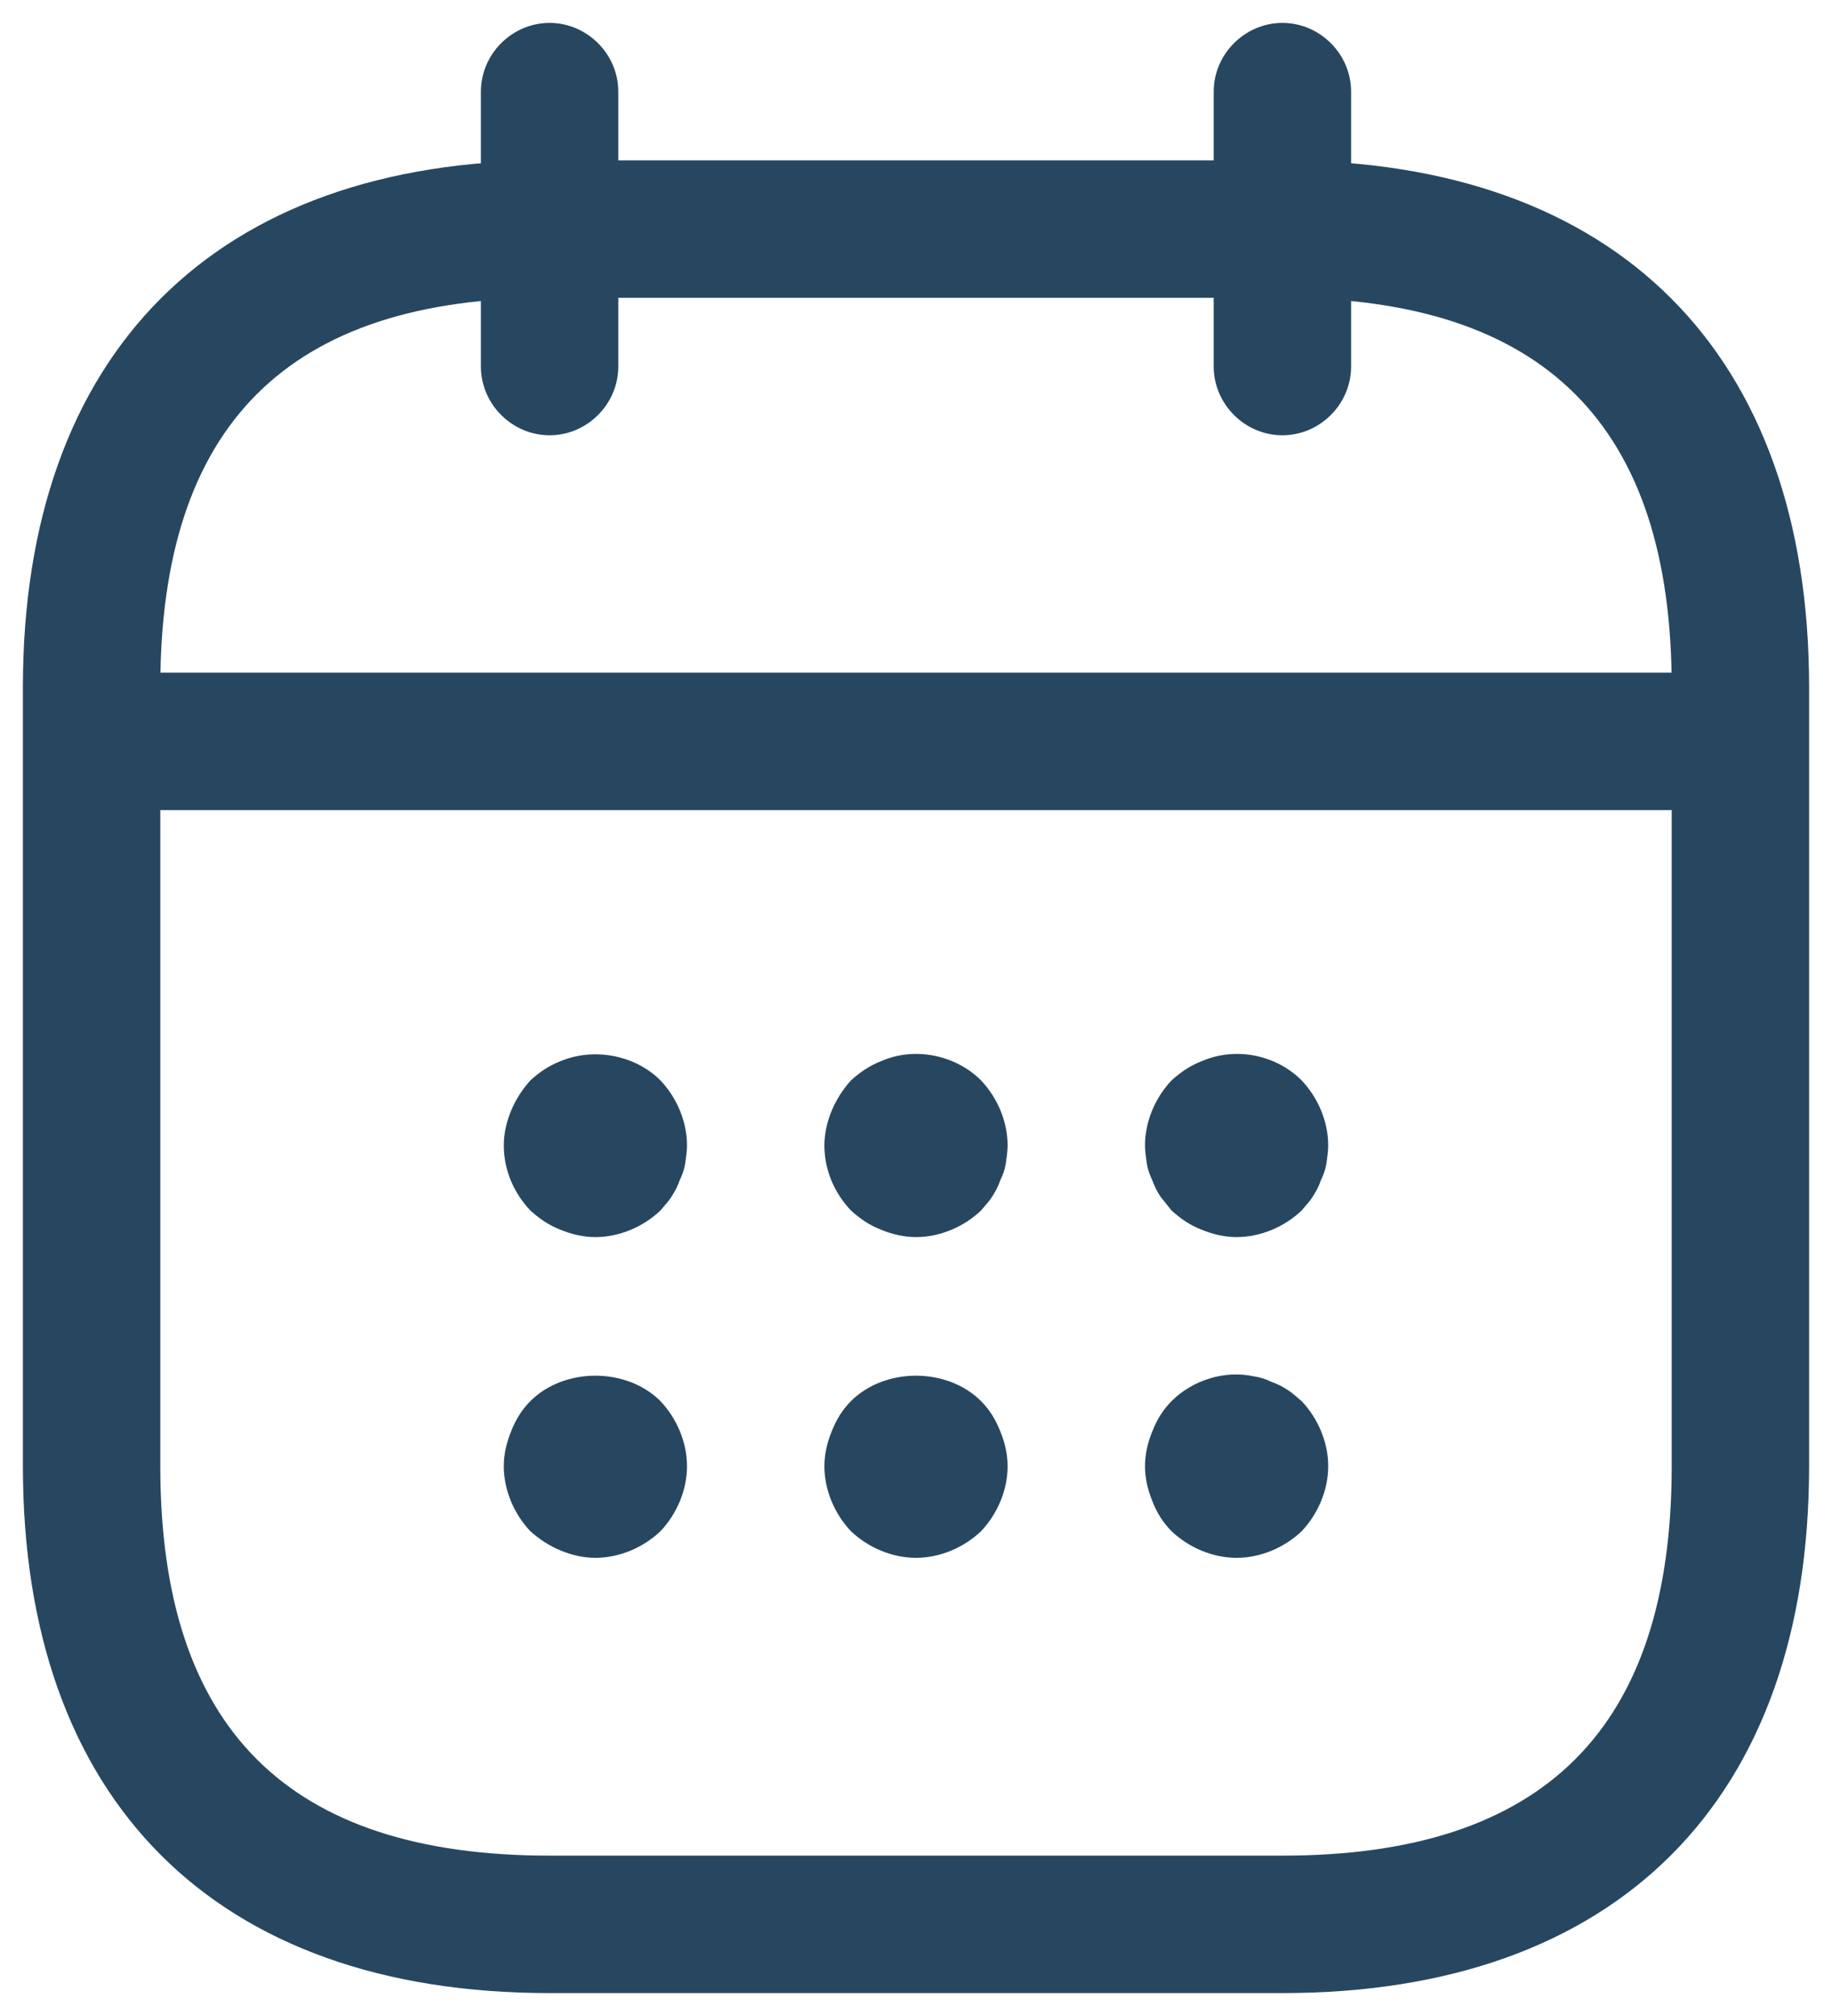 <svg width="20" height="22" viewBox="0 0 20 22" fill="none" xmlns="http://www.w3.org/2000/svg">
<path d="M6 4.75C5.59 4.75 5.25 4.41 5.25 4V1C5.25 0.59 5.59 0.25 6 0.25C6.41 0.25 6.75 0.59 6.75 1V4C6.75 4.41 6.41 4.75 6 4.75ZM14 4.75C13.59 4.75 13.25 4.41 13.25 4V1C13.25 0.59 13.59 0.25 14 0.25C14.41 0.25 14.75 0.59 14.75 1V4C14.75 4.41 14.41 4.75 14 4.75ZM6.5 13.5C6.37 13.5 6.24 13.47 6.12 13.42C5.99 13.37 5.89 13.3 5.79 13.21C5.61 13.02 5.5 12.77 5.5 12.5C5.5 12.37 5.53 12.24 5.58 12.12C5.63 12 5.7 11.89 5.79 11.79C5.89 11.7 5.99 11.63 6.12 11.58C6.48 11.43 6.93 11.51 7.21 11.79C7.39 11.98 7.5 12.24 7.5 12.5C7.5 12.56 7.49 12.63 7.48 12.7C7.47 12.76 7.45 12.82 7.42 12.88C7.4 12.94 7.37 13 7.33 13.06C7.3 13.11 7.25 13.16 7.21 13.21C7.02 13.39 6.76 13.5 6.5 13.5ZM10 13.5C9.87 13.5 9.74 13.47 9.62 13.42C9.49 13.37 9.39 13.3 9.29 13.21C9.11 13.02 9 12.77 9 12.5C9 12.37 9.03 12.24 9.08 12.12C9.13 12 9.2 11.89 9.29 11.79C9.39 11.7 9.49 11.63 9.62 11.58C9.98 11.42 10.43 11.51 10.71 11.79C10.89 11.98 11 12.24 11 12.5C11 12.56 10.99 12.63 10.98 12.7C10.97 12.76 10.95 12.82 10.92 12.88C10.9 12.94 10.87 13 10.83 13.06C10.8 13.11 10.75 13.16 10.71 13.21C10.52 13.39 10.26 13.5 10 13.5ZM13.5 13.5C13.37 13.5 13.24 13.47 13.12 13.42C12.99 13.37 12.89 13.3 12.79 13.21L12.67 13.06C12.632 13.004 12.602 12.944 12.58 12.88C12.551 12.823 12.531 12.763 12.52 12.7C12.51 12.63 12.5 12.56 12.5 12.5C12.5 12.24 12.61 11.98 12.79 11.79C12.89 11.7 12.99 11.63 13.12 11.58C13.49 11.42 13.93 11.51 14.21 11.79C14.39 11.98 14.5 12.24 14.5 12.5C14.5 12.56 14.49 12.63 14.48 12.7C14.47 12.76 14.45 12.82 14.42 12.88C14.4 12.94 14.37 13 14.33 13.06C14.3 13.11 14.25 13.16 14.21 13.21C14.02 13.39 13.76 13.5 13.5 13.5ZM6.5 17C6.37 17 6.24 16.97 6.12 16.92C6 16.87 5.89 16.8 5.79 16.71C5.61 16.52 5.5 16.26 5.5 16C5.5 15.87 5.53 15.74 5.58 15.62C5.63 15.49 5.7 15.38 5.79 15.29C6.16 14.92 6.84 14.92 7.21 15.29C7.39 15.48 7.5 15.74 7.5 16C7.5 16.26 7.39 16.52 7.21 16.71C7.02 16.89 6.76 17 6.5 17ZM10 17C9.74 17 9.48 16.89 9.29 16.71C9.11 16.52 9 16.26 9 16C9 15.87 9.03 15.74 9.08 15.62C9.13 15.49 9.2 15.38 9.29 15.29C9.66 14.92 10.34 14.92 10.71 15.29C10.8 15.38 10.87 15.49 10.92 15.62C10.97 15.74 11 15.87 11 16C11 16.26 10.89 16.52 10.71 16.71C10.52 16.89 10.26 17 10 17ZM13.5 17C13.24 17 12.98 16.89 12.79 16.71C12.697 16.616 12.626 16.504 12.58 16.38C12.53 16.26 12.5 16.13 12.5 16C12.5 15.87 12.53 15.74 12.58 15.62C12.63 15.49 12.7 15.38 12.79 15.29C13.02 15.06 13.37 14.95 13.69 15.02C13.76 15.03 13.82 15.05 13.88 15.08C13.94 15.1 14 15.13 14.06 15.17C14.11 15.2 14.16 15.25 14.21 15.29C14.39 15.48 14.5 15.74 14.5 16C14.5 16.26 14.39 16.52 14.21 16.71C14.02 16.89 13.76 17 13.5 17ZM18.5 8.84H1.5C1.09 8.84 0.75 8.5 0.75 8.09C0.75 7.68 1.09 7.34 1.5 7.34H18.5C18.91 7.34 19.25 7.68 19.25 8.09C19.25 8.5 18.91 8.84 18.5 8.84Z" fill="#274760"/>
<path d="M14 21.75H6C2.35 21.75 0.25 19.65 0.25 16V7.5C0.25 3.85 2.35 1.75 6 1.75H14C17.65 1.75 19.75 3.85 19.75 7.5V16C19.75 19.65 17.65 21.75 14 21.75ZM6 3.25C3.14 3.25 1.75 4.64 1.75 7.5V16C1.75 18.86 3.14 20.25 6 20.25H14C16.86 20.25 18.25 18.86 18.25 16V7.5C18.25 4.64 16.86 3.25 14 3.25H6Z" fill="#274760"/>
</svg>
